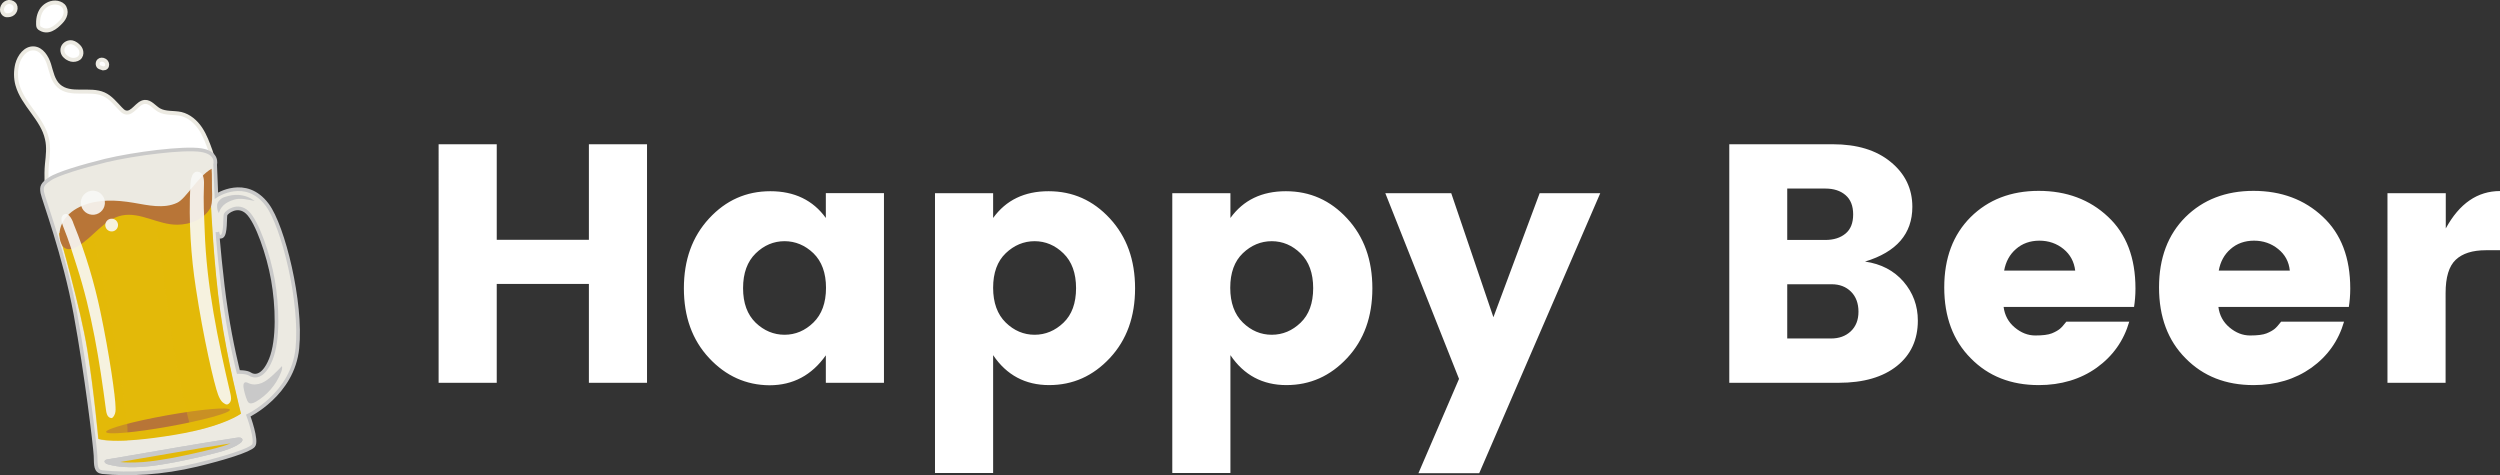 <svg xmlns="http://www.w3.org/2000/svg" xmlns:xlink="http://www.w3.org/1999/xlink" viewBox="0 0 1410.7 268.2"><rect x="0" y="0" width="1410.7" height="268.2" fill="#333333" stroke="none"/><style>.st0{fill:#fff;stroke:#eceae2;stroke-width:2.252;stroke-miterlimit:10}.st0,.st1,.st2,.st3,.st4,.st5,.st6{fill-rule:evenodd;clip-rule:evenodd}.st1{stroke:#c9c9c9;stroke-width:2.066;stroke-miterlimit:10;fill:#eceae2}.st2,.st3,.st4,.st5,.st6{fill:#c9c9c9}.st3,.st4,.st5,.st6{fill:#e3b909}.st4,.st5,.st6{fill:#b87537}.st5,.st6{opacity:.4;fill:#e3b909}.st6{opacity:.9;fill:#f9f9f6}.st7{fill:#fff}</style><g id="objects"><path class="st0" d="M26 112.5c.7-6.6-.2-13.3.5-20 .5-4.7 1.1-9.5 0-14.1C24.1 67 12.9 59.1 9.8 47.8c-1-3.7-1-7.7-.1-11.5 1.2-4.6 4.7-9.3 9.4-9 4.4.3 7.3 4.9 8.6 9.1s2.1 9 5.4 12c6.5 6 17.5 1.2 25.5 4.8 3.8 1.7 6.5 5.2 9.4 8.2.8.8 1.6 1.7 2.7 2 4.2 1.2 6.7-5.6 11-5.9 3.1-.2 5.3 3 8 4.6 3.7 2.1 8.3 1.3 12.4 2.2 4.6 1.1 8.4 4.4 11 8.3 2.6 3.9 4.2 8.4 5.8 12.8 1.1 3.1 2.1 6.9.1 9.6-1.2 1.6-3.3 2.3-5.2 2.9-15.4 4.5-31.9 4-47.5 7.7-4.9 1.1-9.7 2.7-14.6 3.4-9 1.3-18.4 0-27 2.9"/><path class="st1" d="M23.9 108.8c.6 3.5 12.5 34.8 18.7 68.6 6.2 33.8 11 73.9 11.3 79.6.2 5.8-.1 8.9 3.8 9.4 14.9 1.6 33.7.6 53.4-4.1 15.3-3.7 29.6-8.1 31.9-10.8 2.4-2.7-2.9-17-2.9-17s25.1-12 27.7-38c2.6-25.9-8-68.9-17-80.9-12.1-16.2-28.7-5.2-28.7-5.2l-.7-17.6s1.9-6.6-8-8.1-37.4 2-53.8 5.9C46.4 93.9 32.4 98 28.1 101c-4.3 2.9-4.8 4.3-4.2 7.8zm98.8 22.3v-.1.1c.1.6.4 3.3 2.5 2.3 2.3-1.2 1.6-10.9 2.1-12.3.5-1.4 6.8-6.4 12.3-1.2 5.5 5.2 11.9 23.8 14.4 38s3.3 33.9-1.2 44.9-9.8 9.6-11.7 8.3c-1.9-1.3-6.6-1.2-6.6-1.2s-4.1-16-6.9-34.6c-2.8-18-4.8-42.3-4.9-44.2z"/><defs><path id="XMLID_3_" d="M136 233.4s-9.2 7.2-37 11.9c-35.1 5.9-43.5 2.3-43.5 2.3s-2.3-25.9-6.2-50.2-16-65.6-16-65.6 10.2-7.7 41.3-12.8c34.1-5.6 44.5-2.5 44.5-2.5s1.5 32.9 5.3 59.8 11.6 57.1 11.6 57.1z"/></defs><use xlink:href="#XMLID_3_" overflow="visible" fill-rule="evenodd" clip-rule="evenodd" fill="#e3b909"/><clipPath id="XMLID_2_"><use xlink:href="#XMLID_3_" overflow="visible"/></clipPath><path class="st2" d="M136.8 248c.2.8-.6 1.6-1.3 2.1-3.8 2.7-8.4 4.1-13 5.3-8.4 2.2-16.8 4.1-25.3 5.7-9.1 1.7-18.3 3-27.5 2.4-3-.2-6-.7-8.9-1.5-.9-.3-2-.9-1.8-1.8.2-.7 1-.9 1.7-1 5.9-1 11.8-2 17.6-3 7.2-1.2 14.4-2.5 21.5-3.7 11.2-1.9 22.5-3.8 33.7-5.5 1.4-.3 3.1-.2 3.3 1z"/><path class="st2" d="M136.8 248c.2.8-.6 1.6-1.3 2.1-3.8 2.7-8.4 4.1-13 5.3-8.4 2.2-16.8 4.1-25.3 5.7-9.1 1.7-18.3 3-27.5 2.4-3-.2-6-.7-8.9-1.5-.9-.3-2-.9-1.8-1.8.2-.7 1-.9 1.7-1 5.9-1 11.8-2 17.6-3 7.2-1.2 14.4-2.5 21.5-3.7 11.2-1.9 22.5-3.8 33.7-5.5 1.4-.3 3.1-.2 3.3 1z"/><path class="st3" d="M85 260.3c3.4-.4 7-1 11.7-1.8 8.4-1.6 16.8-3.5 25.1-5.6 2.9-.8 5.7-1.6 8.3-2.7-10 1.5-20 3.2-29.7 4.9l-32.6 5.6c.7.1 1.4.1 2.1.2 4.6.2 9.5.1 15.1-.6z"/><ellipse transform="rotate(-10.166 94.813 237.516)" class="st4" cx="94.8" cy="237.5" rx="35.5" ry="3.2"/><path class="st2" d="M122.5 115.9c0-1.9 2.1-4.1 4.2-4.7 2.8-.9 5.2-1.4 8.1-1.2 3.6.3 6.6 1.6 8.9 3.4-3.8-.7-8-1.9-11.7-.7-5.4 1.6-7.6 4.4-8.5 7.5-.9-1.2-1-3-1-4.3zM137.4 218.5c.4 2.6 1.1 5.1 2.1 7.5.2.4.4.8.7 1.1 1 1 2.7.4 4-.3 6.4-3.7 11.6-9.6 14.3-16.5.5-1.2.9-2.5.6-3.7-1.8 1.9-3.6 3.7-5.5 5.4-1.8 1.6-3.7 3.2-5.9 4.1-2.2.9-4.8 1.2-7 .3-.9-.4-1.9-1-2.7-.5-.7.5-.7 1.7-.6 2.6z"/><path class="st5" d="M33.3 131.8s4.7-3.5 17.4-7.4c8.6 37.7 16.3 75.8 21 114.2.4 3.3.2 6.7.2 10-12.8.7-16.5-.9-16.5-.9s-2.3-25.9-6.2-50.2-15.9-65.7-15.9-65.7zM86.6 118.9c14.4-1 32.4-2.4 32.4-2.4s1.5 32.9 5.3 59.8 11.6 57.1 11.6 57.1-10.4 6.6-27.7 10C96.8 203 94.4 165.8 86.6 118.9z"/><path class="st4" d="M119.4 95.2c-8.1 4.7-14.2 16.7-19.4 19.2-7.6 3.6-16.5 1.4-24.8 0-9.6-1.6-19.8-2.1-28.8 1.7-4.2 1.8-8.1 4.5-10.5 8.4-2.4 3.8-3.2 8.9-1.3 13 .4.9 1 1.9 1.9 2.4 2 1.4 4.8.5 7-.7 9-5.1 15.1-15.5 25.2-17.6 10.4-2.2 20.6 5.3 31.3 5.2 7.5-.1 14.9-2.9 18.7-9.4.6-1 1.1-3.7 1-7.8-.2-3.7 0-11.7-.3-14.4z"/><path class="st6" d="M111.7 96.9c3 .4 3.5 3.8 3.4 6.9-.4 11.3 0 16.3.4 26.2 1 31.2 7.4 61.8 14.5 92.1.4 1.8.8 3.9-.5 5.3-1.2 1.3-2 1-3.5-.1s-2.2-2.8-2.9-4.5c-2.2-5.7-8.4-32.5-12.6-60.4-2.7-17.6-4.1-37.1-3.1-57.4.1-1.5.2-8.6 4.3-8.1zM36.1 121c-2.2 1.2-1.5 4.2-.5 6.7 3.7 9.3 4.9 13.7 7.6 22.1 8.6 26.4 13 54 16.6 81.5.2 1.6.6 3.5 2 4.3 1.4.7 1.8.2 2.6-1.1s.9-3 .8-4.6c0-5.5-3.4-29.7-8.6-54.3-3.3-15.6-8.1-32.3-15-49.1-.3-1.2-2.6-7.2-5.5-5.5z"/><ellipse transform="rotate(-6.636 52.357 114.39)" class="st6" cx="52.4" cy="114.4" rx="6.8" ry="6.8"/><ellipse transform="rotate(-6.636 63.001 126.984)" class="st6" cx="63" cy="127" rx="3.6" ry="3.6"/><path class="st0" d="M34.3 12.5c1.2-1.2 2.2-2.7 2.6-4.4.4-1.7 0-3.6-1.2-4.9-.6-.6-1.3-1-2.1-1.3-3.1-1.2-6.7 0-9 2.3s-3.2 5.8-3.1 9.1c0 .9 0 2 .7 2.5 4.8 3.5 9.3-.4 12.1-3.3zM5.2 1.1h-.3c-1.4.2-2.7 1.1-3.3 2.4-.6 1.2-.7 2.6 0 3.7.6 1 1.7 1.6 2.8 1.4 1.4 0 2.9-.6 3.7-1.8.8-1.1 1-2.7.3-4-.6-1-1.9-1.7-3.2-1.7zM37.1 32.1c1.2.9 2.7 1.7 4.2 1.7s3.2-.5 4-1.8c.8-1.2.8-2.7.3-4-.5-1.3-1.6-2.3-2.7-3.1-.7-.5-1.4-.8-2.2-1-2.1-.4-4.4.8-5.2 2.8-.8 2 .1 4.5 1.9 5.5M59 34.1c-1-.6-2.3-.6-3.1.1-1.2 1-1 3.3.5 3.8l1.8.6c.7 0 1.3-.2 1.7-.6.8-.8.7-2.1.1-3-.3-.4-.6-.7-1-.9z"/><g><path class="st7" d="M332.3 81.4h32.8V216h-32.8v-55.8h-52V216h-32.8V81.4h32.8v53.9h52V81.4zM400.1 202c-9.5-10.2-14.2-23.3-14.2-39.3 0-16 4.7-29.1 14.2-39.4 9.5-10.3 21-15.4 34.6-15.4 13.6 0 24.1 5.1 31.3 15.1v-14h32.8v107H466v-15.5c-7.9 11.2-18.5 16.9-31.8 16.9-13.2-.1-24.6-5.2-34.1-15.4zm58.9-20c4.7-4.6 7.1-11.1 7.1-19.6 0-8.4-2.4-14.9-7.1-19.5-4.7-4.5-10.2-6.8-16.3-6.8-6.1 0-11.6 2.3-16.3 6.9-4.7 4.6-7.1 11.1-7.1 19.6s2.4 14.9 7.1 19.5c4.7 4.5 10.2 6.8 16.3 6.8 6.1 0 11.6-2.3 16.3-6.9zM560.4 123c7.3-10.1 17.7-15.1 31.3-15.1 13.6 0 25.1 5.1 34.6 15.4s14.2 23.4 14.2 39.4-4.7 29.1-14.2 39.3c-9.5 10.2-20.9 15.3-34.3 15.3-13.4 0-24-5.6-31.6-16.9v66.5h-32.8V109h32.8v14zm39.7 59.1c4.7-4.5 7.1-11 7.1-19.5s-2.4-15-7.1-19.6c-4.7-4.6-10.2-6.9-16.3-6.9s-11.6 2.3-16.3 6.8c-4.7 4.5-7.1 11-7.1 19.5 0 8.4 2.4 15 7.1 19.6 4.7 4.6 10.2 6.9 16.3 6.9s11.6-2.3 16.3-6.8zM694.3 123c7.3-10.1 17.7-15.1 31.3-15.1 13.6 0 25.1 5.1 34.6 15.4s14.2 23.4 14.2 39.4-4.7 29.1-14.2 39.3c-9.5 10.2-20.9 15.3-34.3 15.3s-24-5.6-31.6-16.9v66.5h-32.8V109h32.8v14zm39.6 59.1c4.7-4.5 7.1-11 7.1-19.5s-2.4-15-7.1-19.6c-4.7-4.6-10.2-6.9-16.3-6.9-6.1 0-11.6 2.3-16.3 6.8-4.7 4.5-7.1 11-7.1 19.5 0 8.4 2.4 15 7.1 19.6 4.7 4.6 10.2 6.9 16.3 6.9 6.2 0 11.6-2.3 16.3-6.8zM823.3 213.8L781.7 109h37.2l23.8 70 26.1-70H903l-68.3 158h-34.3l22.9-53.2zM975.7 81.4h58.5c13.7 0 24.6 3.3 32.7 10 8.1 6.6 12.2 15.1 12.2 25.3 0 15.2-8.9 25.5-26.7 30.9 9.1 1.3 16.3 5.1 21.7 11.3 5.4 6.3 8.1 13.6 8.1 22 0 10.7-3.9 19.3-11.8 25.6-7.9 6.3-18.8 9.5-32.9 9.5h-61.7V81.4zm32.8 24.9v29.1h21.5c4.7 0 8.5-1.2 11.4-3.6 2.9-2.4 4.3-6 4.3-10.8s-1.4-8.4-4.3-10.9-6.7-3.7-11.4-3.7h-21.5zm0 84.7h24.7c4.5 0 8.2-1.3 11.1-4 2.9-2.7 4.4-6.4 4.4-11.1 0-4.7-1.4-8.5-4.2-11.3-2.8-2.8-6.5-4.2-10.9-4.2h-25.1V191zM1150.4 217.3c-15.6 0-28.4-5-38.3-15.1-10-10-15-23.4-15-40s5-29.8 14.9-39.7c9.9-9.8 22.7-14.8 38.4-14.8s28.8 4.9 39.1 14.6c10.4 9.7 15.5 23.2 15.5 40.5 0 3.7-.3 7.2-.8 10.4h-73.6c.6 4.7 2.7 8.6 6.3 11.6 3.6 3 7.4 4.5 11.6 4.5 4.2 0 7.3-.4 9.3-1.2 2-.8 3.5-1.7 4.5-2.5s2.2-2.2 3.7-4.1h35.5c-3.1 10.7-9.2 19.4-18.4 26-9.1 6.5-20.1 9.8-32.7 9.8zm14-76.8c-3.8-3.1-8.4-4.7-13.6-4.7-5.2 0-9.7 1.6-13.2 4.7-3.6 3.1-5.8 7.2-6.7 12.2h40.1c-.6-5-2.8-9.1-6.6-12.2zM1271.6 217.3c-15.6 0-28.4-5-38.3-15.1-10-10-15-23.4-15-40s5-29.8 14.9-39.7c9.9-9.8 22.7-14.8 38.4-14.8s28.8 4.9 39.1 14.6c10.4 9.7 15.5 23.2 15.5 40.5 0 3.7-.3 7.2-.8 10.4h-73.6c.6 4.7 2.7 8.6 6.3 11.6 3.6 3 7.4 4.5 11.6 4.5 4.2 0 7.3-.4 9.3-1.2 2-.8 3.5-1.7 4.5-2.5s2.2-2.2 3.7-4.1h35.5c-3.1 10.7-9.2 19.4-18.4 26-9.2 6.5-20.1 9.8-32.7 9.8zm13.9-76.8c-3.8-3.1-8.4-4.7-13.6-4.7-5.2 0-9.7 1.6-13.2 4.7-3.6 3.1-5.8 7.2-6.7 12.2h40.1c-.5-5-2.7-9.1-6.6-12.2zM1380.1 109v19.9c7.7-14.1 17.9-21.1 30.7-21.1v33.4h-8.1c-7.5 0-13.2 1.8-17 5.4-3.8 3.6-5.7 9.8-5.7 18.8V216h-32.8V109h32.9z"/></g></g></svg>